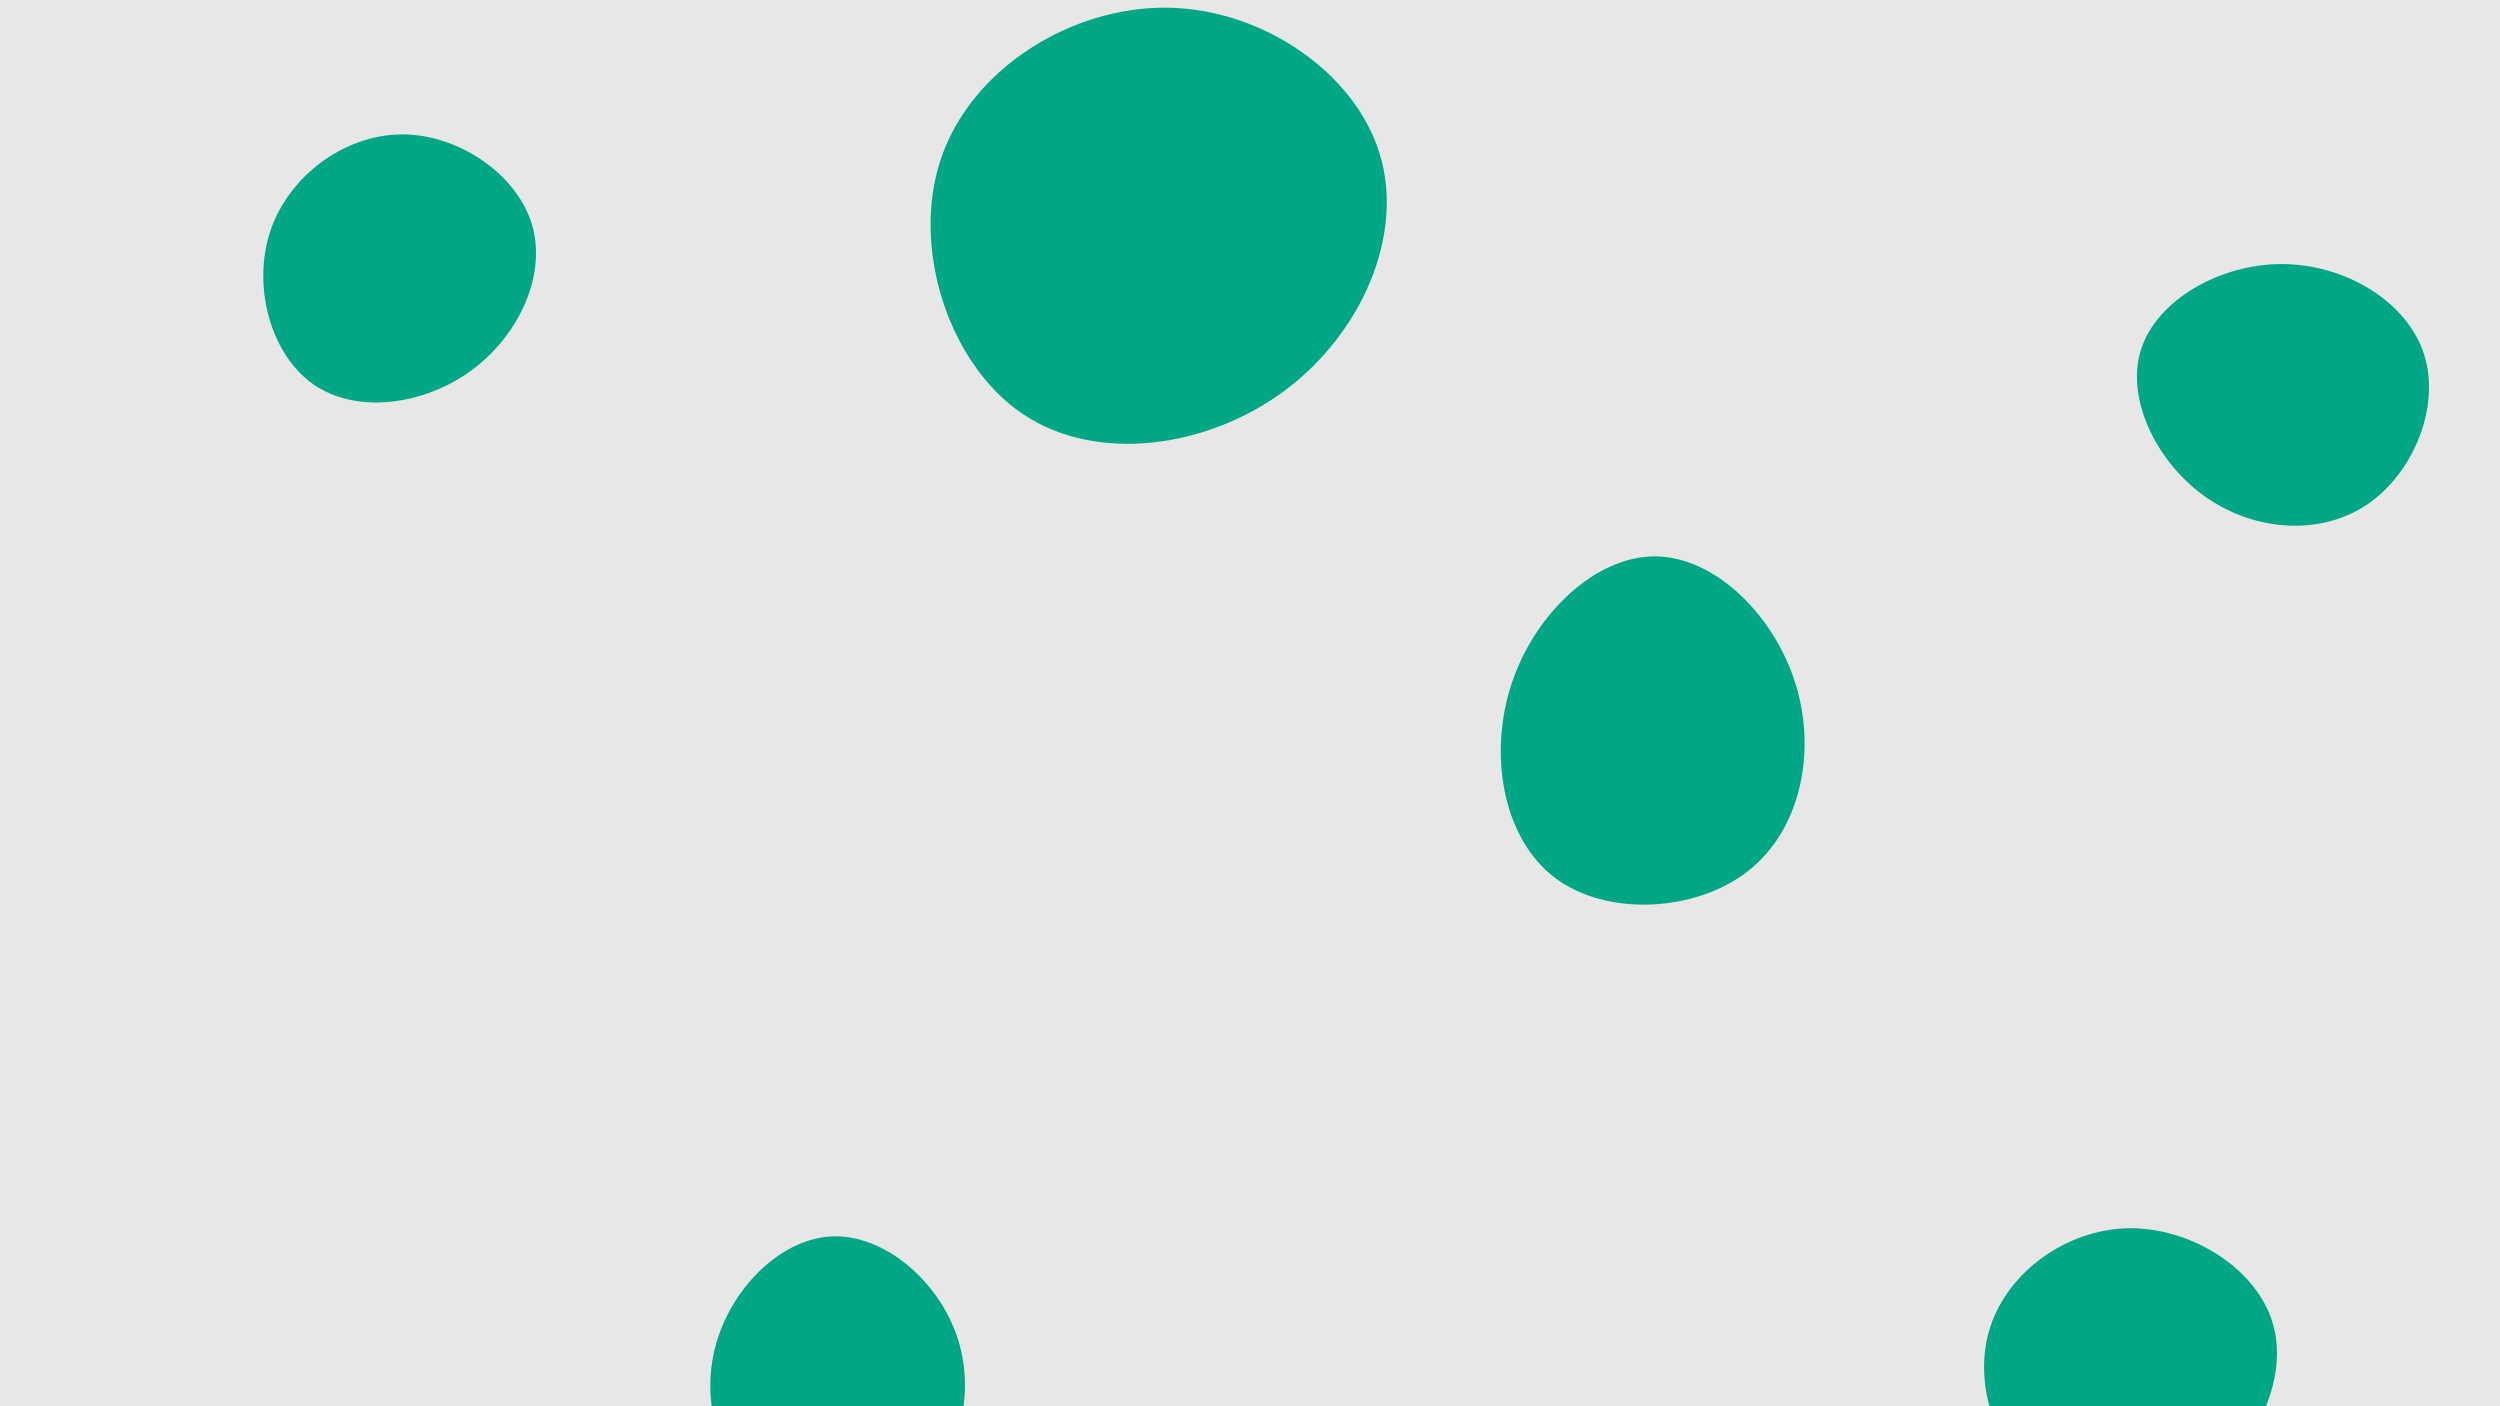 <svg id="visual" viewBox="0 0 1920 1080" width="1920" height="1080" xmlns="http://www.w3.org/2000/svg" xmlns:xlink="http://www.w3.org/1999/xlink" version="1.1"><rect width="1920" height="1080" fill="#e7e7e7"></rect><g><g transform="translate(899 174)"><path d="M160.6 -55.9C179.7 6.4 146.9 81.7 87.9 125.8C28.9 169.8 -56.4 182.4 -113.6 143.9C-170.7 105.3 -199.7 15.5 -176 -53.1C-152.4 -121.6 -76.2 -168.9 -2.7 -168.1C70.8 -167.2 141.6 -118.1 160.6 -55.9Z" fill="#00a784"></path></g><g transform="translate(1272 561)"><path d="M106.8 -36.4C123.3 16 111.1 76 70.7 107.8C30.3 139.6 -38.2 143.2 -78 113C-117.8 82.7 -129 18.6 -111.2 -35.6C-93.4 -89.7 -46.7 -133.9 -0.8 -133.7C45.2 -133.4 90.3 -88.7 106.8 -36.4Z" fill="#00a784"></path></g><g transform="translate(639 1061)"><path d="M96.7 -32.5C110.6 11.3 96.9 62.9 63.3 87.5C29.7 112 -23.9 109.3 -56.6 84.1C-89.4 58.9 -101.3 11.1 -88.3 -31.4C-75.4 -73.8 -37.7 -110.9 1.8 -111.5C41.4 -112.1 82.8 -76.2 96.7 -32.5Z" fill="#00a784"></path></g><g transform="translate(307 208)"><path d="M101.5 -35.7C113.1 3 91.6 49.7 55 76.5C18.4 103.3 -33.3 110.2 -66.3 87.2C-99.3 64.2 -113.5 11.4 -99.3 -30.8C-85.1 -72.9 -42.6 -104.4 1.2 -104.8C44.9 -105.1 89.8 -74.4 101.5 -35.7Z" fill="#00a784"></path></g><g transform="translate(1632 1053)"><path d="M113.1 -38C126.2 3.6 102.4 55.8 63.6 82.9C24.9 109.9 -28.8 111.7 -64.3 86.4C-99.8 61 -117.3 8.6 -103.5 -33.8C-89.8 -76.3 -44.9 -108.8 2.5 -109.7C50 -110.5 100 -79.6 113.1 -38Z" fill="#00a784"></path></g><g transform="translate(1754 306)"><path d="M107.5 -34.4C120.7 5.6 99.8 57.1 64.2 81.3C28.7 105.5 -21.7 102.3 -59.3 76.2C-96.9 50.2 -121.7 1.3 -109.8 -37.2C-97.8 -75.6 -48.9 -103.5 -0.8 -103.2C47.2 -102.9 94.4 -74.5 107.5 -34.4Z" fill="#00a784"></path></g></g></svg>